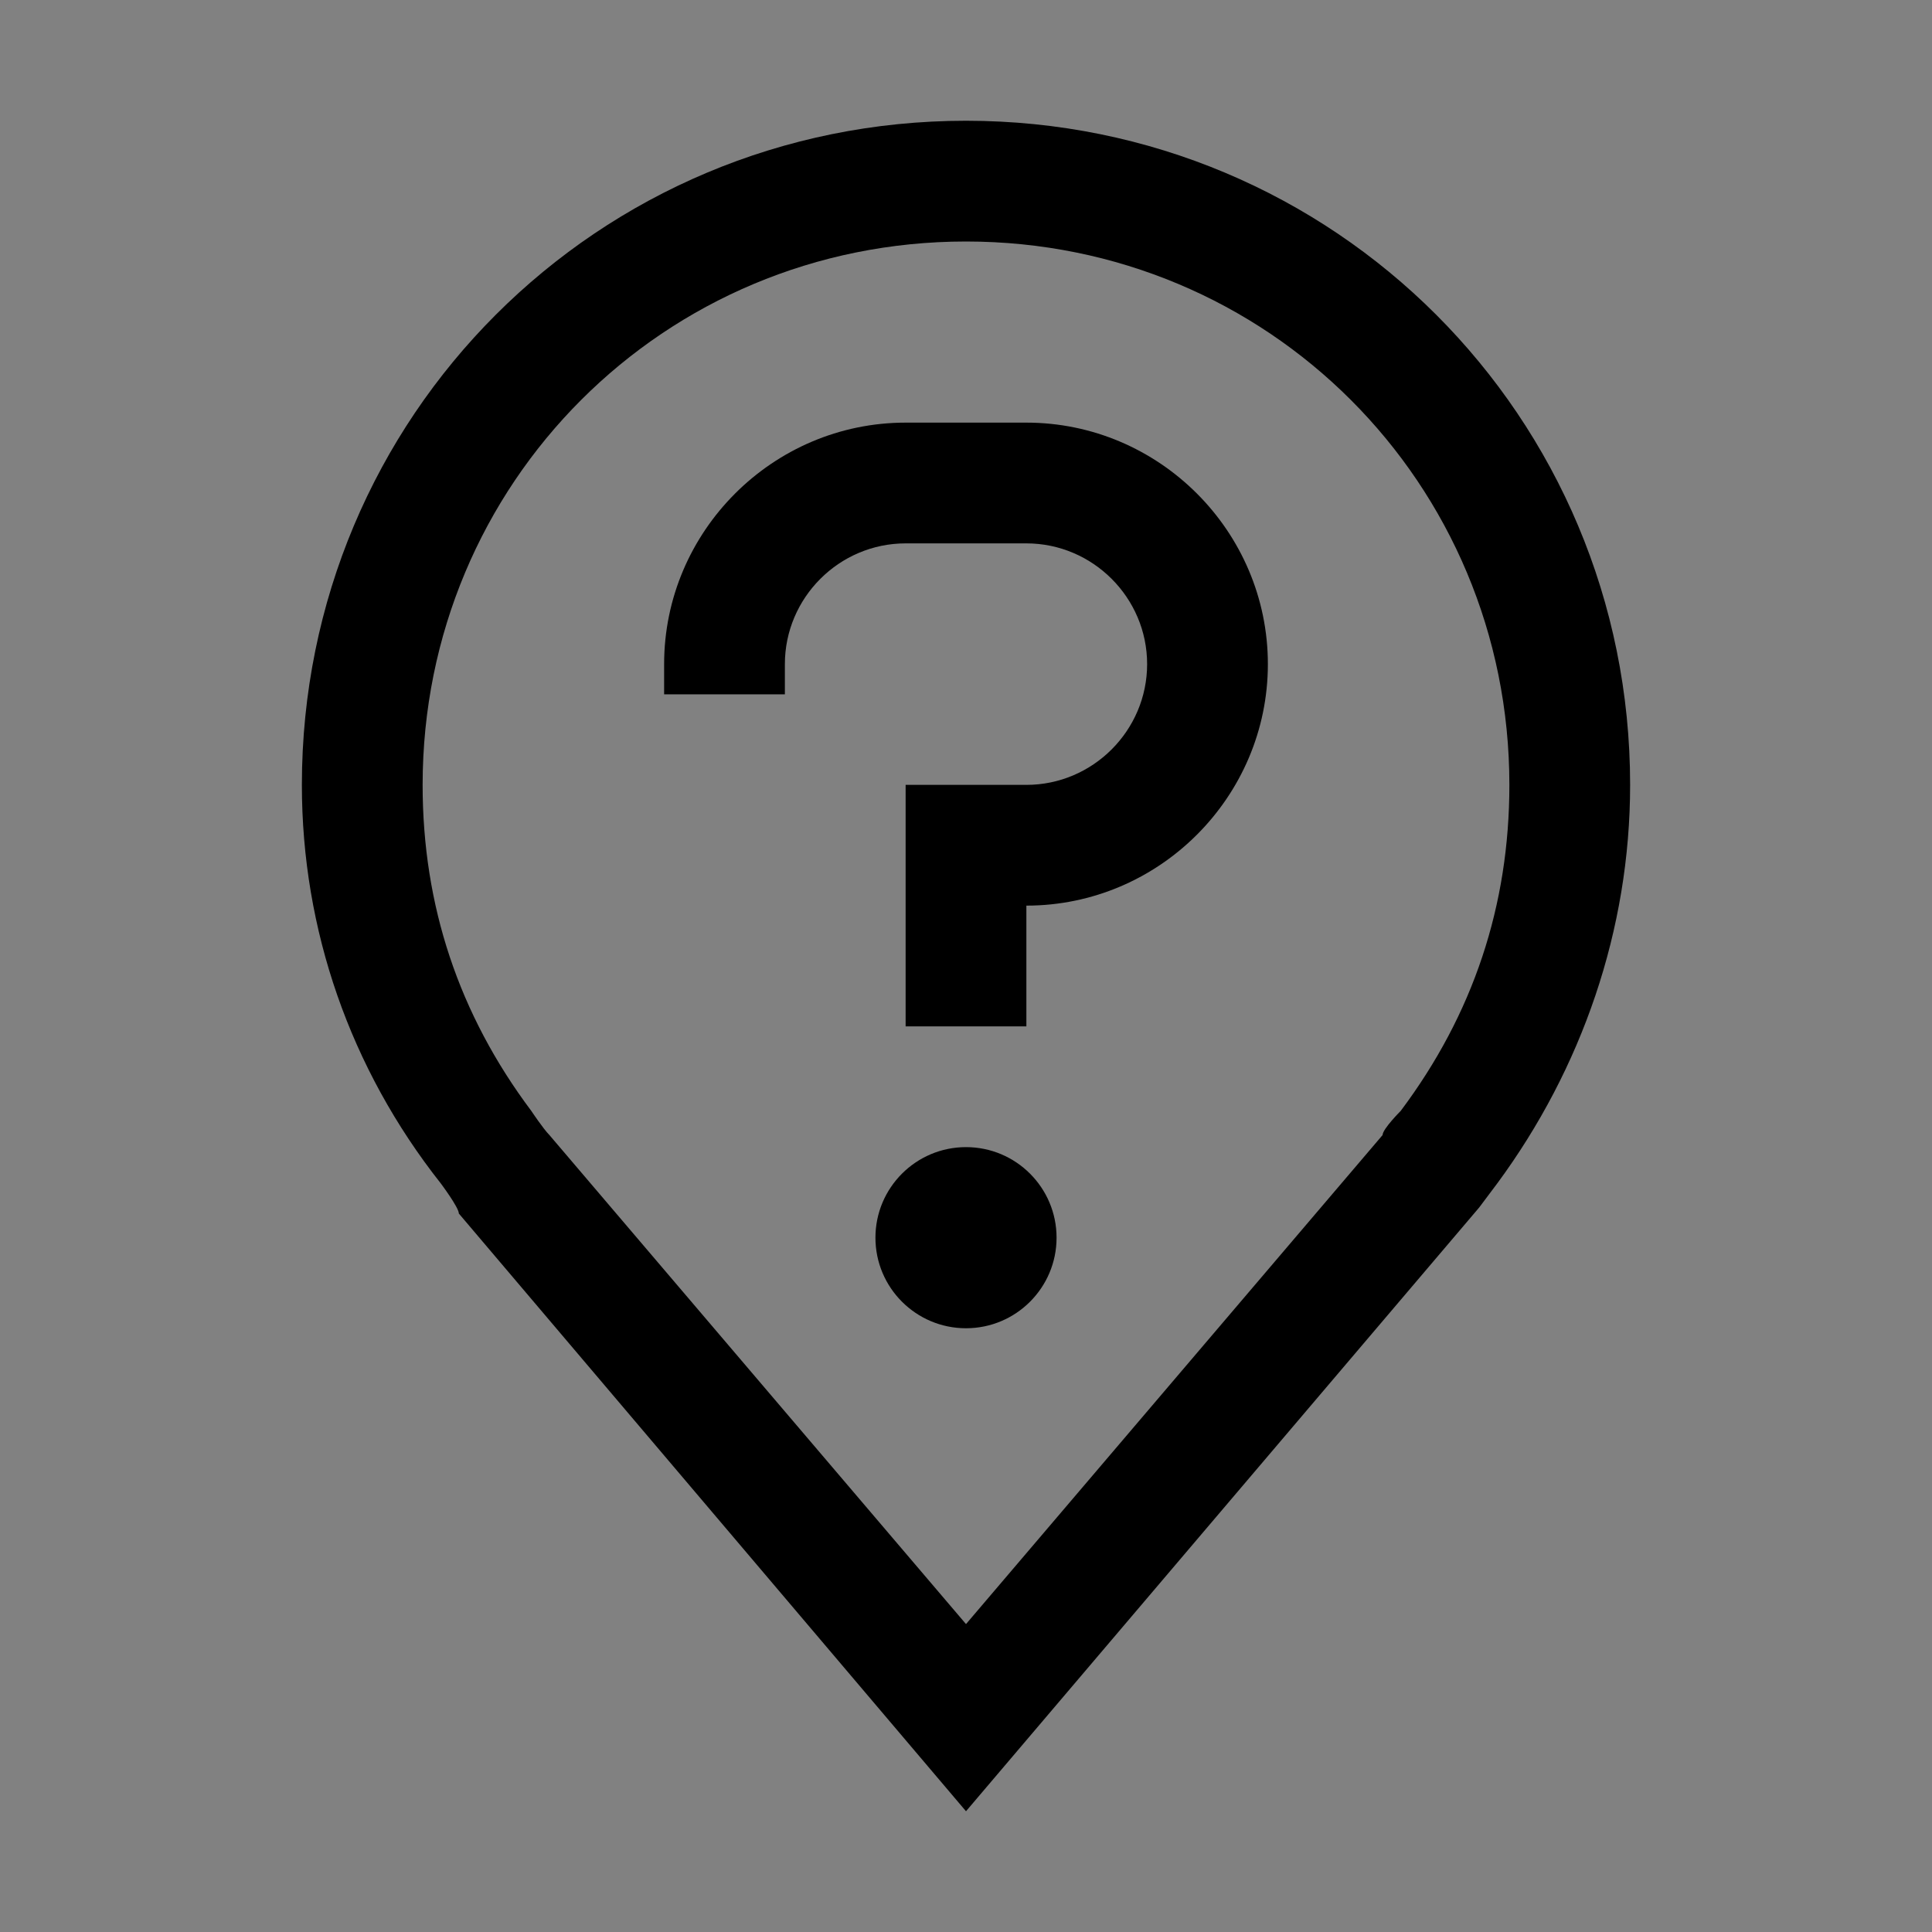 <svg viewBox="0 0 16 16" fill="none" xmlns="http://www.w3.org/2000/svg">
<rect x="0" y="0" width="16" height="16" fill="#808080" stroke="none"/>
<rect width="16" height="16" fill="white" fill-opacity="0.01" style="mix-blend-mode:multiply"/>
<path d="M8 11C8.414 11 8.75 10.664 8.75 10.25C8.75 9.836 8.414 9.5 8 9.5C7.586 9.5 7.25 9.836 7.25 10.25C7.25 10.664 7.586 11 8 11Z" fill="currentColor"/>
<path d="M8.5 8.5H7.5V6.5H8.5C9.05 6.5 9.5 6.05 9.5 5.5C9.5 4.95 9.05 4.5 8.5 4.5H7.5C6.95 4.5 6.5 4.95 6.5 5.5V5.75H5.5V5.5C5.5 4.4 6.4 3.5 7.5 3.5H8.5C9.6 3.5 10.5 4.4 10.5 5.5C10.5 6.6 9.6 7.5 8.5 7.5V8.5Z" fill="currentColor"/>
<path d="M8 15L3.8 10.05C3.8 10 3.65 9.8 3.65 9.8C2.9 8.85 2.5 7.7 2.5 6.5C2.5 3.45 4.95 1 8 1C11.05 1 13.5 3.45 13.5 6.5C13.5 7.7 13.1 8.85 12.4 9.8L12.25 10L8 15ZM4.4 9.2C4.4 9.2 4.5 9.35 4.55 9.4L8 13.45L11.45 9.4C11.45 9.35 11.6 9.2 11.6 9.2C12.2 8.4 12.5 7.5 12.5 6.5C12.5 4 10.5 2 8 2C5.5 2 3.5 4 3.5 6.5C3.5 7.5 3.8 8.4 4.4 9.2Z" fill="currentColor"/>
</svg>
